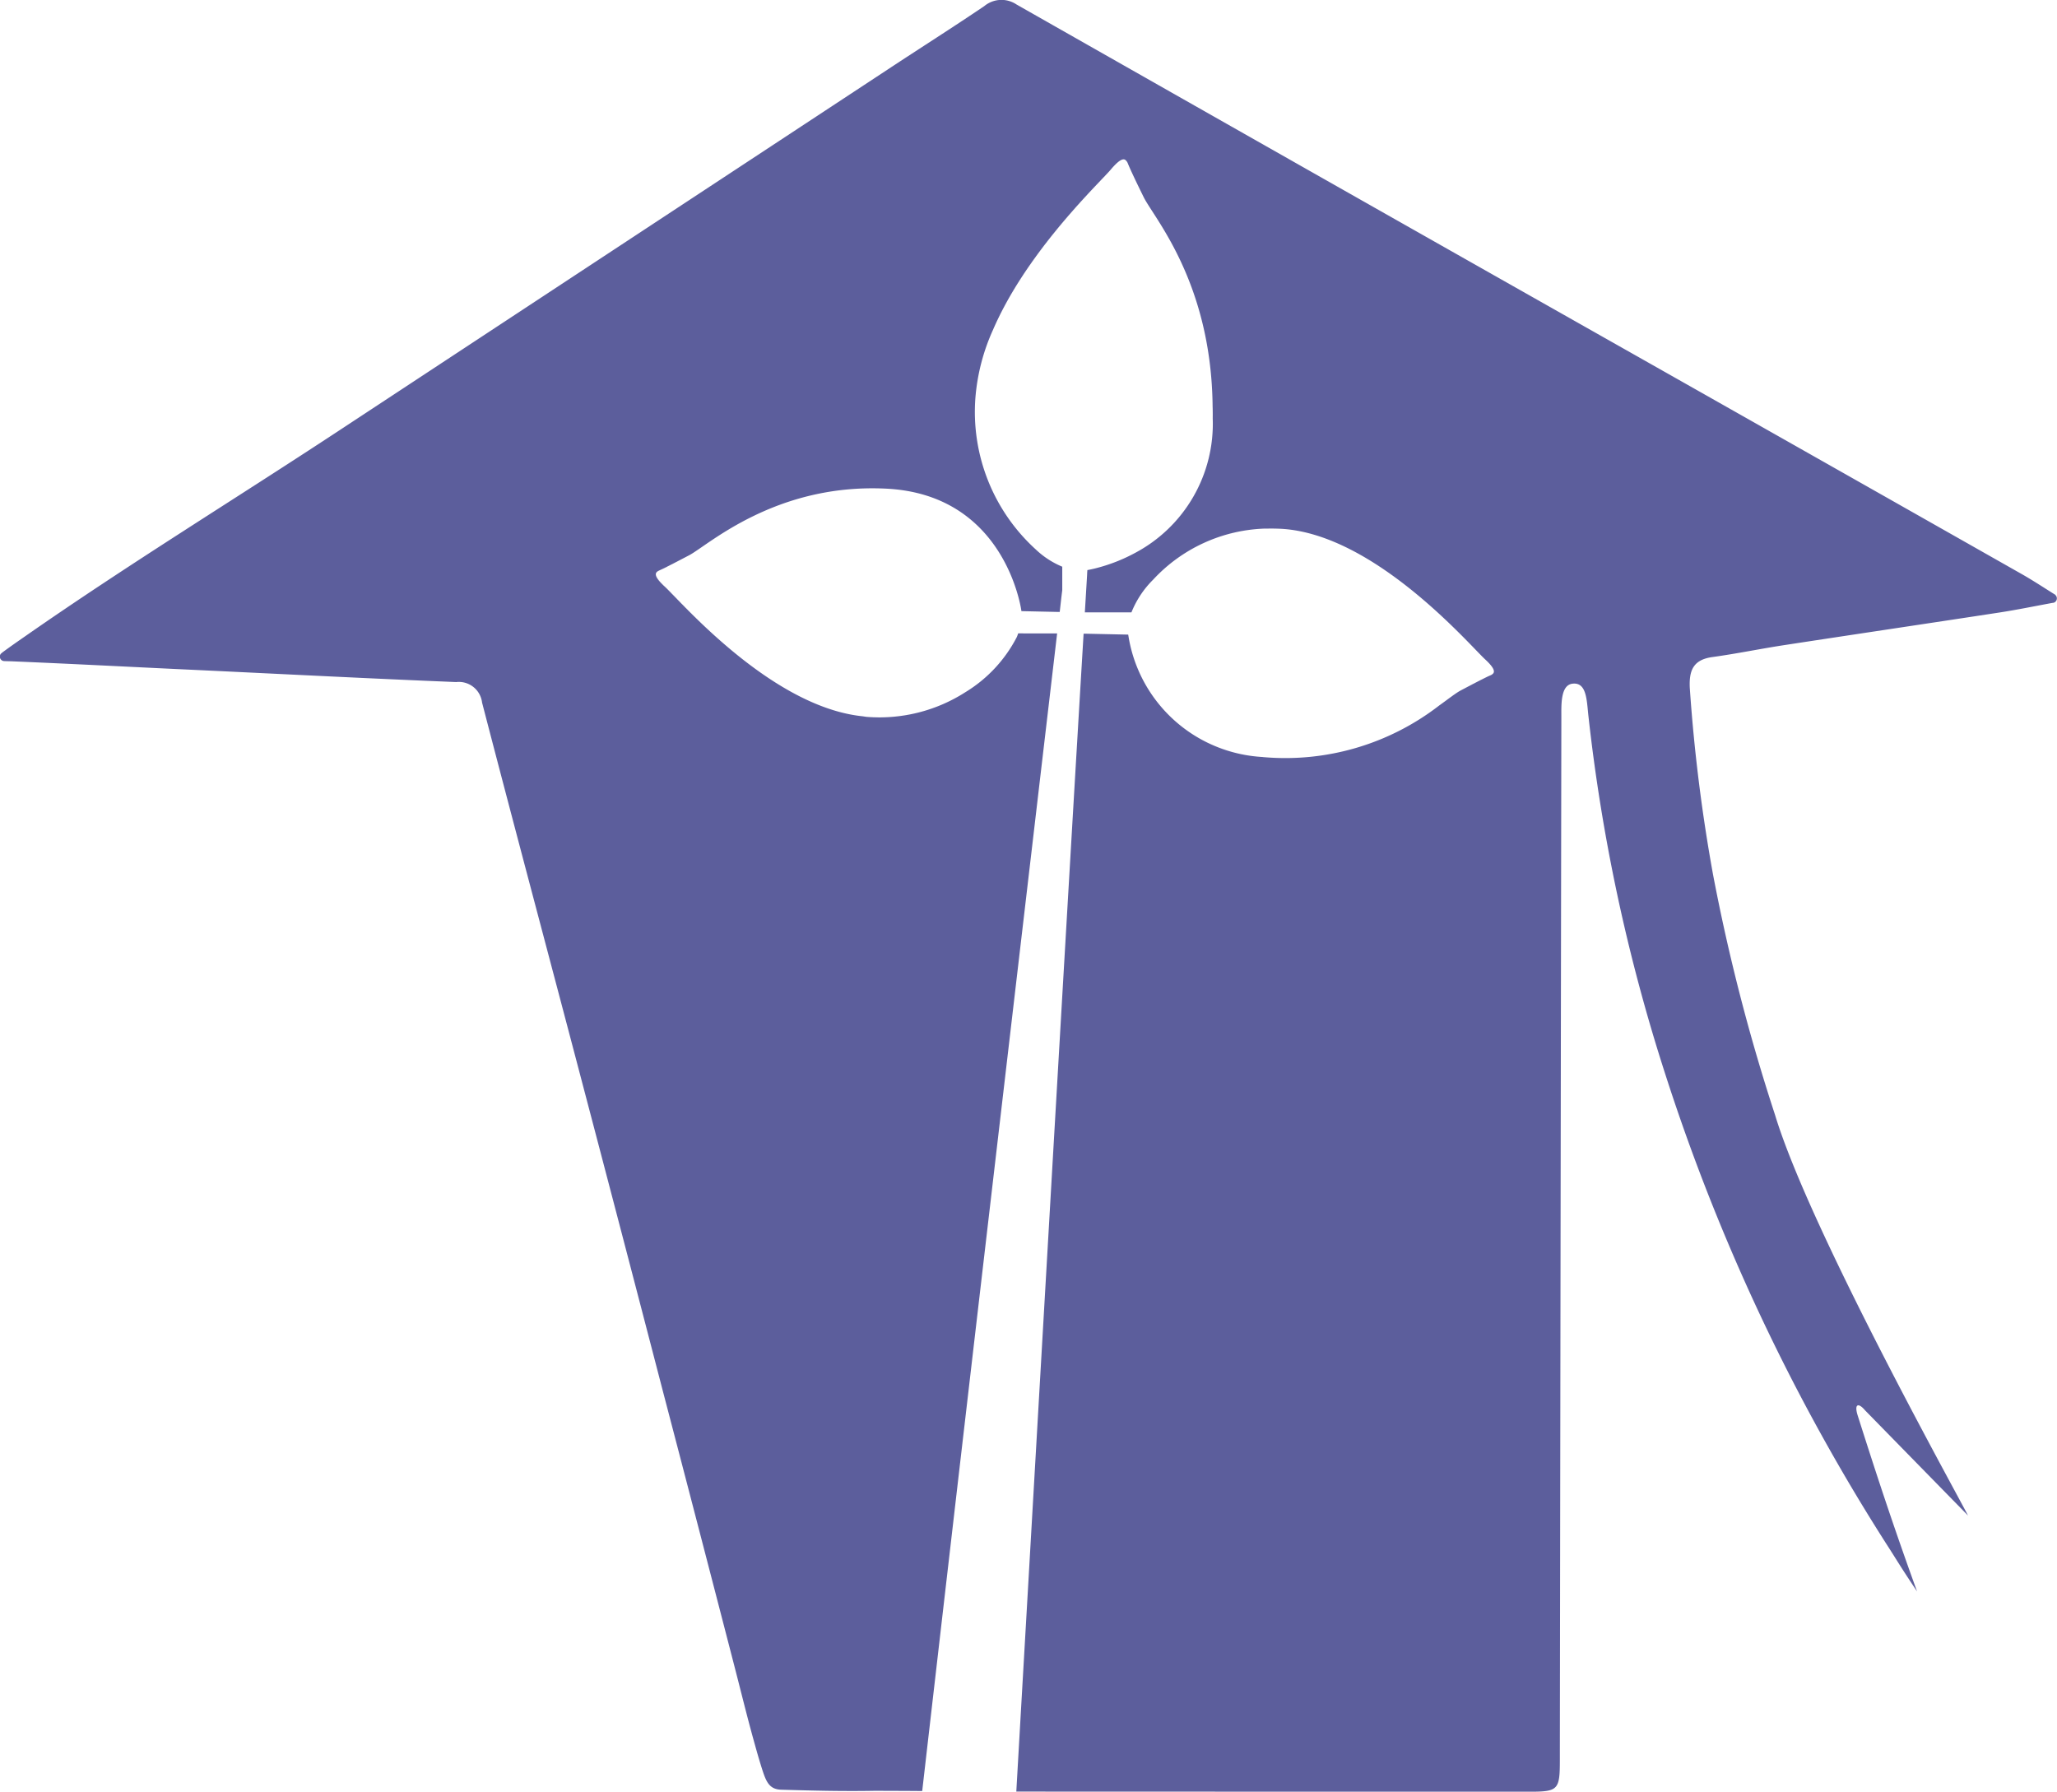 <svg xmlns="http://www.w3.org/2000/svg" width="123.206" height="107.317" viewBox="0 0 123.206 107.317"><g id="Group_299" data-name="Group 299" transform="translate(-80.677 -8262.021)"><path id="Path_2361" data-name="Path 2361" d="M148.264,8300.029l-2.518-.052,2.515.054a9.189,9.189,0,0,0,3.8,5.936A9.2,9.2,0,0,1,148.264,8300.029Z" fill="none"></path><path id="Path_2362" data-name="Path 2362" d="M148.059,8271.578c-.143-.06-.38.052-.834.588-.057.067-.137.155-.237.262.1-.107.182-.2.24-.264C147.68,8271.632,147.918,8271.52,148.059,8271.578Z" fill="none"></path><path id="Path_2363" data-name="Path 2363" d="M145.664,8298.7c.048-.781.091-1.517.133-2.212-.042.694-.087,1.428-.134,2.212Z" fill="none"></path><path id="Path_2364" data-name="Path 2364" d="M156.42,8293.68l.039,0Z" fill="none"></path><path id="Path_2365" data-name="Path 2365" d="M139.113,8285.827a12.19,12.19,0,0,1,1.047-4.047,12.2,12.2,0,0,0-1.05,4.048,11.129,11.129,0,0,0,3.615,9.1A11.126,11.126,0,0,1,139.113,8285.827Z" fill="none"></path><path id="Path_2366" data-name="Path 2366" d="M141.843,8364.348c.741-12.858,2.714-47.2,3.745-64.374h0C144.555,8317.147,142.581,8351.492,141.843,8364.348Z" fill="none"></path><path id="Path_2367" data-name="Path 2367" d="M169.628,8301.5c.567.522.6.746.474.871.126-.124.1-.347-.473-.872-.96-.885-6.582-7.452-12.155-7.809-.3-.02-.594-.021-.882-.015.288-.006.58,0,.883.016C163.047,8294.053,168.667,8300.62,169.628,8301.5Z" fill="none"></path><path id="Path_2368" data-name="Path 2368" d="M144.311,8297.377v-1.411h0v1.41c-.049.393-.1.828-.152,1.3h0C144.214,8298.2,144.265,8297.767,144.311,8297.377Z" fill="none"></path><path id="Path_2369" data-name="Path 2369" d="M156.361,8307.369l-.044-.007c.016,0,.029.006.045.007a15.064,15.064,0,0,0,10.509-3.08A15.085,15.085,0,0,1,156.361,8307.369Z" fill="none"></path><path id="Path_2370" data-name="Path 2370" d="M149.754,8296.737a5.8,5.8,0,0,0-1.3,1.959h0A5.786,5.786,0,0,1,149.754,8296.737Z" fill="none"></path><path id="Path_2371" data-name="Path 2371" d="M148.238,8271.811c.112.275.424.948.947,2.011.61,1.24,3.993,5.043,4.129,12.345-.133-7.3-3.517-11.1-4.128-12.344-.525-1.063-.835-1.734-.946-2.014a.472.472,0,0,0-.15-.21A.463.463,0,0,1,148.238,8271.811Z" fill="none"></path><path id="Path_2372" data-name="Path 2372" d="M138.524,8303.473a8.331,8.331,0,0,0,3.07-3.3A8.357,8.357,0,0,1,138.524,8303.473Z" fill="none"></path><path id="Path_2373" data-name="Path 2373" d="M132.33,8304.921c-3.648-.39-7.273-3.325-9.563-5.5C125.056,8301.6,128.679,8304.533,132.33,8304.921Z" fill="none"></path><path id="Path_2374" data-name="Path 2374" d="M144.007,8299.962c-1.358,11.566-4.771,40.666-7.174,61.465,2.4-20.8,5.817-49.9,7.175-61.465Z" fill="none"></path><path id="Path_2375" data-name="Path 2375" d="M148.689,8295.127a10.327,10.327,0,0,1-2.354.923A10.235,10.235,0,0,0,148.689,8295.127Z" fill="none"></path><path id="Path_2376" data-name="Path 2376" d="M133.768,8291.289c7.2.359,8.1,7.34,8.1,7.34l2.209.044-2.209-.048s-.9-6.98-8.1-7.337c-6.616-.329-10.643,3.369-11.789,3.983l-.192.1.192-.1C123.125,8294.659,127.147,8290.959,133.768,8291.289Z" fill="none"></path><path id="Path_2377" data-name="Path 2377" d="M203.787,8297.655a.268.268,0,0,0-.063-.043c-.663-.414-1.312-.844-1.995-1.229q-12.971-7.354-25.961-14.7-17.114-9.68-34.206-19.394a1.616,1.616,0,0,0-1.934.1c-1.9,1.285-3.84,2.513-5.753,3.776q-16.512,10.866-33.025,21.734c-6.195,4.075-12.521,7.951-18.619,12.2-.635.442-.823.57-1.4.992a.007.007,0,0,0-.007.007,1.21,1.21,0,0,0-.1.087.26.26,0,0,0-.055.163.266.266,0,0,0,.262.271c.139.007.3.007.477.014,3.757.157,7.507.357,11.257.529,5.111.242,10.228.506,15.339.713a1.4,1.4,0,0,1,1.547,1.229c1.968,7.572,3.991,15.132,5.98,22.7q2.435,9.249,4.842,18.516,2.133,8.146,4.24,16.3c.394,1.513.76,3.026,1.174,4.525.166.593.283,1.034.511,1.763.256.8.428,1.292,1.174,1.313,2.01.059,3.757.1,5.629.065l1.913.007.9.007v0h0c.279-2.431.584-5.079.907-7.873,2.4-20.8,5.816-49.9,7.174-61.465h-2.335a2.1,2.1,0,0,1-.078.212,8.331,8.331,0,0,1-3.07,3.3,9.543,9.543,0,0,1-5.87,1.491c-.108-.007-.216-.031-.324-.043-3.651-.388-7.274-3.324-9.563-5.5-1.139-1.083-1.953-1.978-2.265-2.265-.759-.7-.557-.864-.314-.973.226-.1.769-.373,1.6-.811l.192-.1c1.146-.614,5.173-4.312,11.789-3.983,7.2.356,8.1,7.337,8.1,7.337l2.209.048.084,0c.055-.471.1-.906.152-1.3v-1.41a5.125,5.125,0,0,1-1.586-1.033,11.129,11.129,0,0,1-3.615-9.1,12.2,12.2,0,0,1,1.05-4.048c1.869-4.341,5.669-8.117,6.828-9.353.1-.106.18-.194.237-.262.454-.536.691-.647.834-.588a.13.13,0,0,1,.031.021.472.472,0,0,1,.15.21c.111.279.421.95.946,2.014.611,1.241,3.995,5.04,4.128,12.344.006.3.015.6.009.913a8.742,8.742,0,0,1-4.634,8.048,10.235,10.235,0,0,1-2.354.923c-.228.058-.412.095-.519.114l-.019.32c-.042.7-.085,1.431-.133,2.212h2.791a5.8,5.8,0,0,1,1.3-1.959,9.534,9.534,0,0,1,6.666-3.058l.039,0c.043,0,.09,0,.133,0,.288-.006.579,0,.882.015,5.573.356,11.2,6.924,12.155,7.809.57.525.6.748.473.872a.506.506,0,0,1-.161.1c-.244.108-.842.409-1.787.912-.275.146-.7.485-1.283.9a15.064,15.064,0,0,1-10.509,3.08c-.016,0-.029,0-.045-.007a8.618,8.618,0,0,1-8.056-7.331l-2.515-.054-.158,0c-1.031,17.175-3,51.516-3.745,64.374-.166,2.9-.27,4.71-.285,4.98h0v0s21.319.008,30.829.008c1.616-.008,1.727-.129,1.727-1.863v-.593q.041-30.952.09-61.919c0-.7-.055-1.891.649-1.991.864-.122.869.977.967,1.885a108.471,108.471,0,0,0,4.585,21.428,121.13,121.13,0,0,0,13.488,28.557c.518.814.684,1.106,1.616,2.5-1.45-4-2.479-7.15-3.57-10.585-.194-.655.062-.728.448-.271q3.088,3.158,6.175,6.31c-.884-1.706-9.51-17.229-11.554-23.982a115.5,115.5,0,0,1-3.723-14.433,101.227,101.227,0,0,1-1.388-11.156c-.055-1.085.235-1.691,1.34-1.849,1.464-.2,2.921-.506,4.392-.728,4.282-.656,8.571-1.292,12.853-1.948,1.056-.164,2.092-.378,3.142-.571a.26.26,0,0,0,.1-.021.273.273,0,0,0,.063-.456Z" fill="#5c5e9c"></path><path id="Path_2378" data-name="Path 2378" d="M145.588,8299.975l.158,0-.158,0Z" fill="#34186a"></path><path id="Path_2379" data-name="Path 2379" d="M135.926,8369.3h0c.279-2.431.584-5.08.906-7.873C136.51,8364.221,136.205,8366.869,135.926,8369.3Z" fill="#34186a"></path><path id="Path_2380" data-name="Path 2380" d="M148.059,8271.578a.13.13,0,0,1,.031.021A.13.13,0,0,0,148.059,8271.578Z" fill="#34186a"></path><path id="Path_2381" data-name="Path 2381" d="M140.16,8281.78c1.872-4.345,5.675-8.12,6.828-9.353C145.829,8273.663,142.029,8277.439,140.16,8281.78Z" fill="#34186a"></path><path id="Path_2382" data-name="Path 2382" d="M156.459,8293.677c.043,0,.09,0,.133,0C156.549,8293.68,156.5,8293.676,156.459,8293.677Z" fill="#34186a"></path><path id="Path_2383" data-name="Path 2383" d="M156.317,8307.362a9.115,9.115,0,0,1-4.254-1.4A9.1,9.1,0,0,0,156.317,8307.362Z" fill="#34186a"></path><path id="Path_2384" data-name="Path 2384" d="M168.151,8303.386c-.274.146-.7.485-1.28.9.58-.418,1.008-.757,1.283-.9.945-.5,1.543-.8,1.787-.912a.506.506,0,0,0,.161-.1.512.512,0,0,1-.163.1C169.7,8302.579,169.1,8302.886,168.151,8303.386Z" fill="#34186a"></path><path id="Path_2385" data-name="Path 2385" d="M132.653,8304.963c-.108-.006-.215-.03-.323-.042.108.012.216.036.324.043a9.543,9.543,0,0,0,5.87-1.491A9.546,9.546,0,0,1,132.653,8304.963Z" fill="#34186a"></path><path id="Path_2386" data-name="Path 2386" d="M120.187,8296.184c.224-.1.769-.37,1.6-.812-.827.438-1.37.711-1.6.811-.243.108-.445.274.314.973.312.287,1.126,1.182,2.265,2.265-1.137-1.083-1.949-1.977-2.262-2.265C119.745,8296.455,119.946,8296.291,120.187,8296.184Z" fill="#34186a"></path><path id="Path_2387" data-name="Path 2387" d="M144.159,8298.675h0Z" fill="#34186a"></path><path id="Path_2388" data-name="Path 2388" d="M141.672,8299.96a2.116,2.116,0,0,1-.078.214,2.1,2.1,0,0,0,.078-.212h2.335v0Z" fill="#34186a"></path><path id="Path_2389" data-name="Path 2389" d="M141.843,8364.348c-.166,2.895-.271,4.7-.288,4.98h0C141.573,8369.058,141.677,8367.248,141.843,8364.348Z" fill="#34186a"></path><path id="Path_2390" data-name="Path 2390" d="M156.42,8293.68a9.534,9.534,0,0,0-6.666,3.058A9.544,9.544,0,0,1,156.42,8293.68Z" fill="#34186a"></path><path id="Path_2391" data-name="Path 2391" d="M148.454,8298.7h0Z" fill="#34186a"></path><path id="Path_2392" data-name="Path 2392" d="M145.8,8296.484l.019-.32c.107-.02.291-.057.519-.114-.229.058-.412.094-.519.113C145.81,8296.266,145.8,8296.379,145.8,8296.484Z" fill="#34186a"></path><path id="Path_2393" data-name="Path 2393" d="M142.725,8294.933a5.125,5.125,0,0,0,1.586,1.033v0A5.065,5.065,0,0,1,142.725,8294.933Z" fill="#34186a"></path><path id="Path_2394" data-name="Path 2394" d="M148.689,8295.127a8.742,8.742,0,0,0,4.634-8.048c.006-.314,0-.611-.009-.913.005.3.015.6.009.911A8.752,8.752,0,0,1,148.689,8295.127Z" fill="#34186a"></path></g></svg>